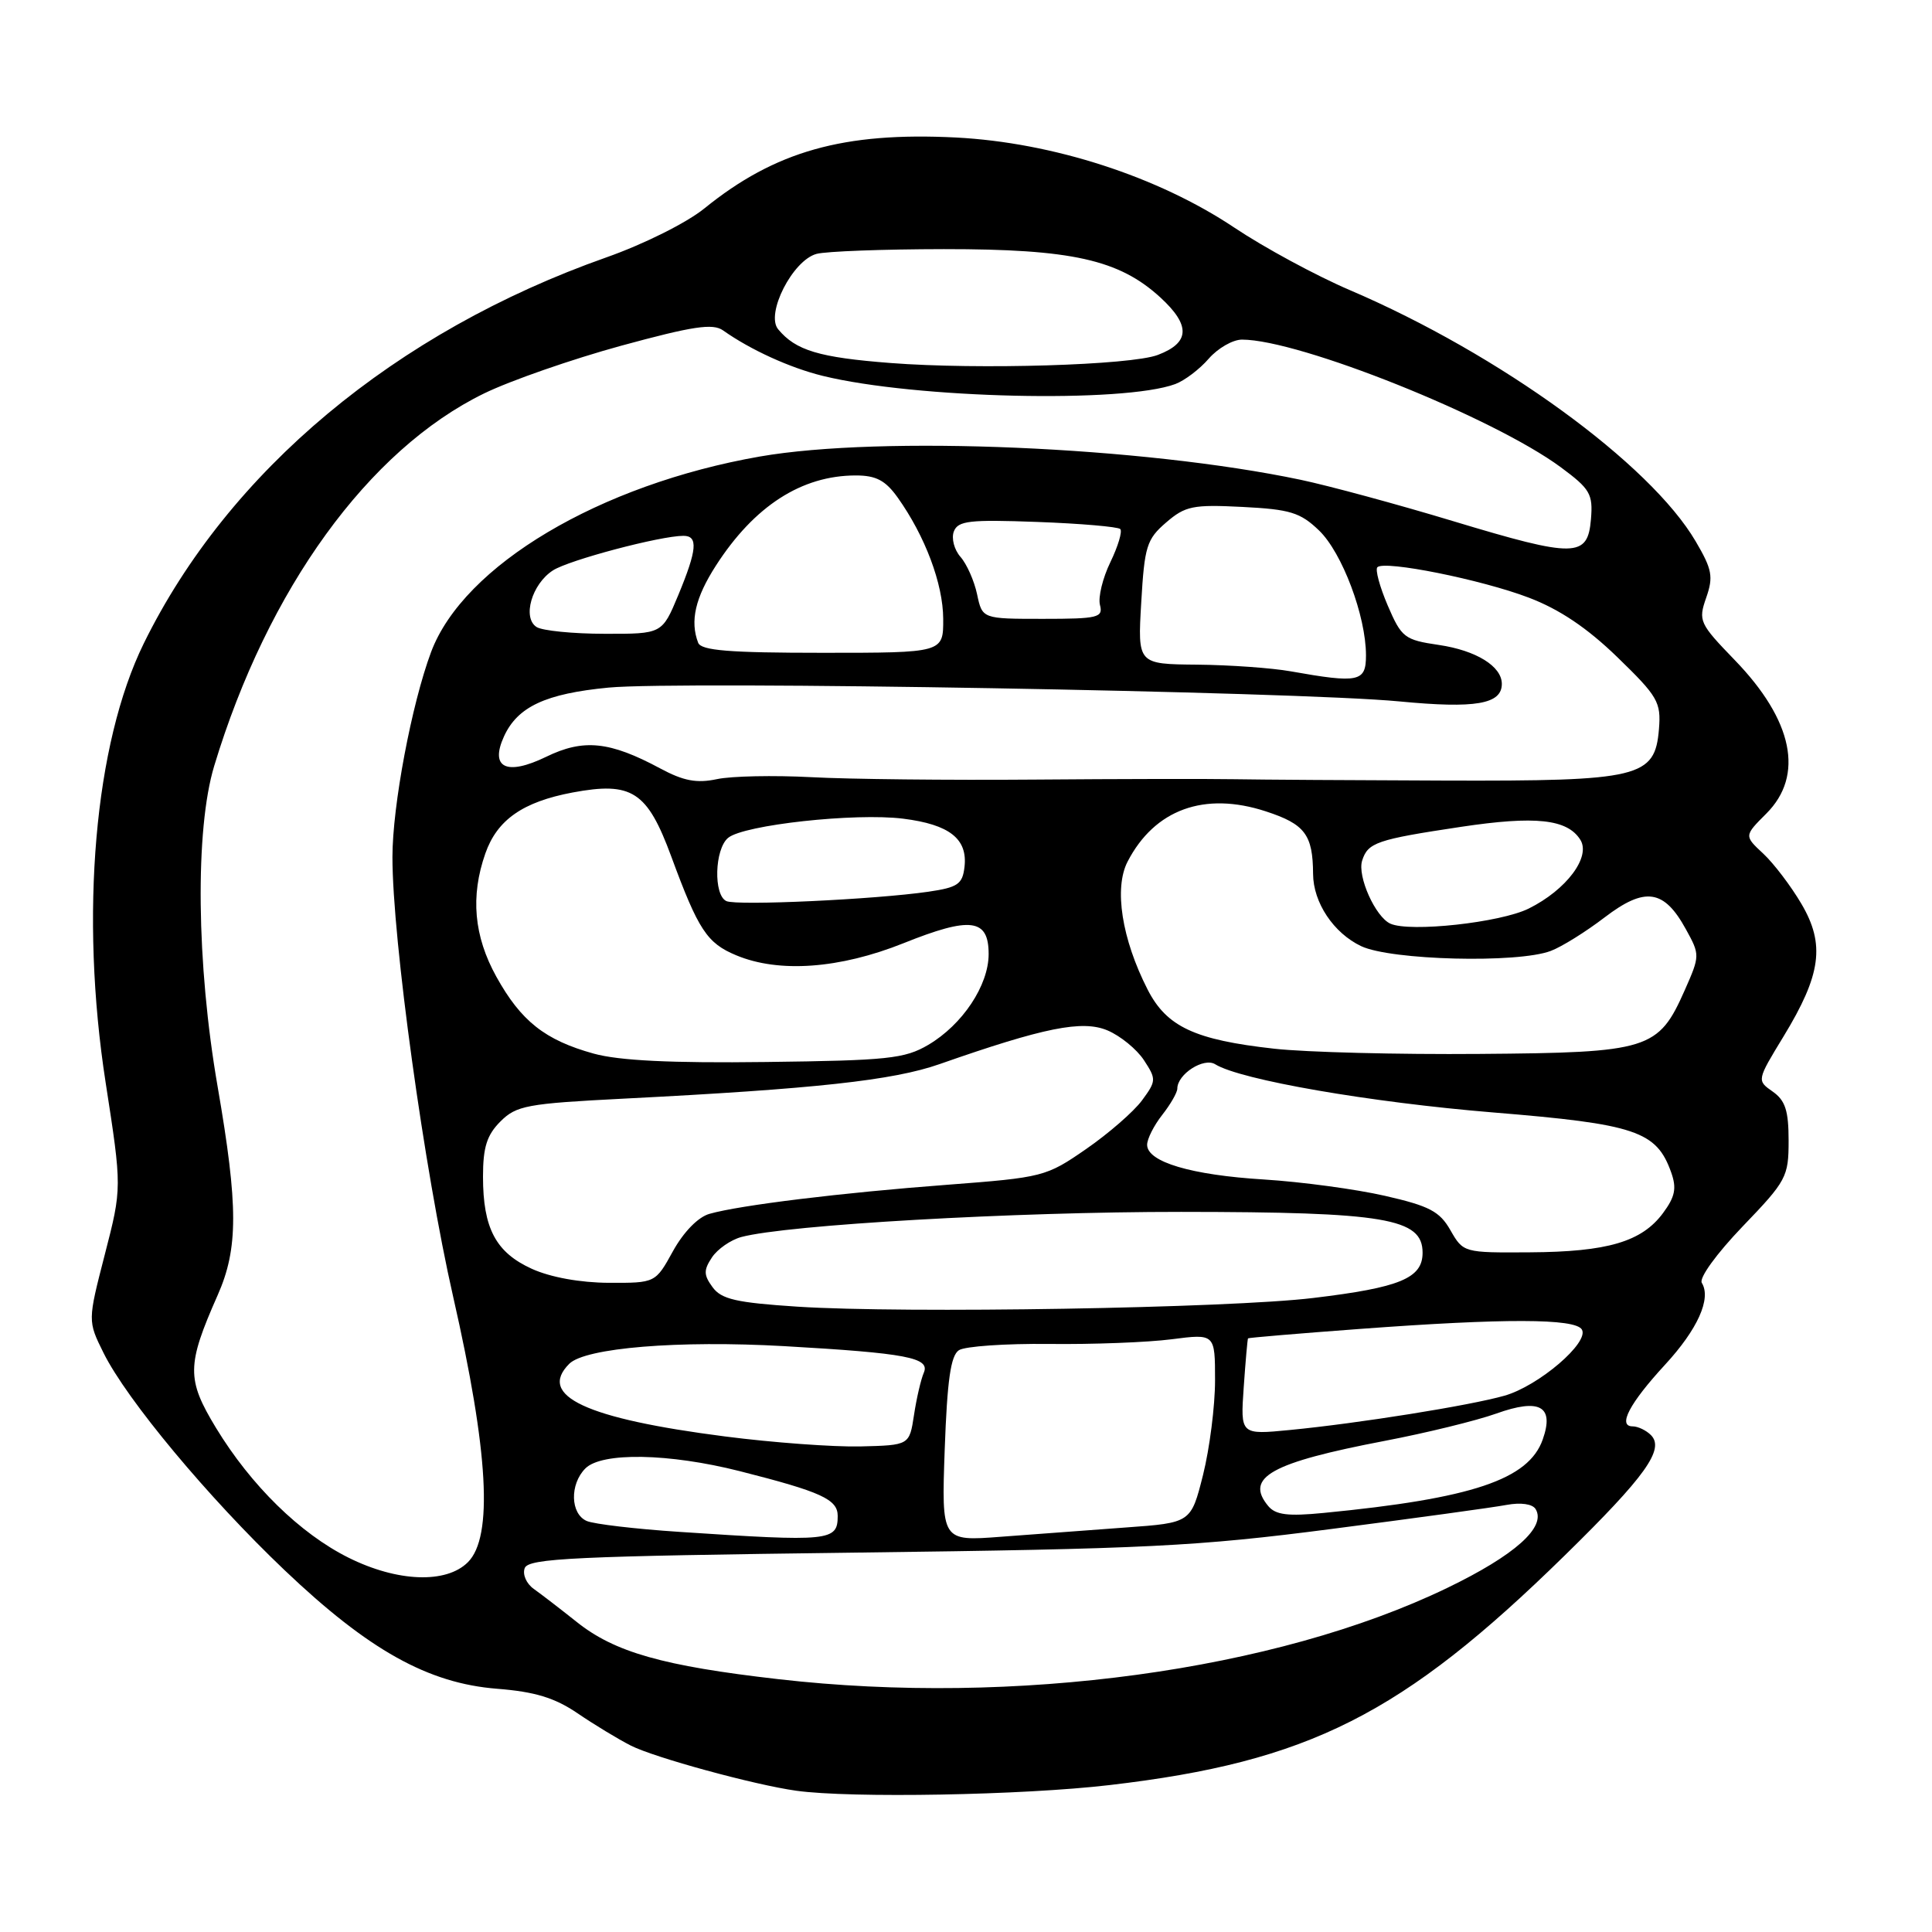 <?xml version="1.0" encoding="UTF-8" standalone="no"?>
<!DOCTYPE svg PUBLIC "-//W3C//DTD SVG 1.1//EN" "http://www.w3.org/Graphics/SVG/1.1/DTD/svg11.dtd" >
<svg xmlns="http://www.w3.org/2000/svg" xmlns:xlink="http://www.w3.org/1999/xlink" version="1.1" viewBox="0 0 256 256">
 <g >
 <path fill="currentColor"
d=" M 147.04 236.53 C 173.42 233.45 185.80 227.20 207.32 206.12 C 218.04 195.62 220.62 192.02 218.75 190.15 C 218.12 189.52 217.03 189.00 216.33 189.00 C 214.31 189.00 215.92 185.94 220.62 180.84 C 224.95 176.14 226.78 172.07 225.50 169.99 C 225.10 169.36 227.44 166.13 230.90 162.52 C 236.72 156.47 237.00 155.94 237.00 151.14 C 237.00 147.16 236.56 145.81 234.89 144.64 C 232.78 143.16 232.78 143.16 236.33 137.33 C 241.32 129.14 241.86 125.14 238.70 119.77 C 237.32 117.42 235.05 114.43 233.65 113.12 C 231.10 110.75 231.10 110.75 234.05 107.80 C 239.10 102.75 237.59 95.44 229.85 87.45 C 225.18 82.62 225.01 82.26 226.08 79.20 C 227.05 76.42 226.87 75.45 224.69 71.74 C 218.65 61.43 198.70 46.93 178.88 38.45 C 174.39 36.53 167.50 32.80 163.57 30.17 C 153.43 23.39 139.48 18.88 126.66 18.22 C 111.79 17.47 102.69 20.03 93.33 27.62 C 90.99 29.52 85.30 32.36 80.33 34.11 C 52.37 43.98 30.27 62.42 19.05 85.26 C 12.52 98.56 10.55 121.21 14.00 143.46 C 16.16 157.41 16.16 157.41 13.89 166.22 C 11.62 175.03 11.62 175.03 13.72 179.27 C 16.81 185.49 27.59 198.43 37.70 208.05 C 48.85 218.66 56.73 223.05 65.87 223.77 C 70.86 224.16 73.49 224.96 76.50 227.00 C 78.70 228.50 81.88 230.43 83.57 231.29 C 86.67 232.88 99.97 236.51 105.50 237.28 C 112.74 238.29 135.55 237.88 147.04 236.53 Z  M 103.15 222.50 C 87.84 220.75 81.44 218.93 76.41 214.91 C 74.26 213.20 71.70 211.23 70.73 210.54 C 69.74 209.84 69.21 208.61 69.53 207.78 C 70.03 206.48 76.12 206.20 113.30 205.73 C 151.97 205.24 158.59 204.91 176.48 202.59 C 187.47 201.17 197.88 199.74 199.62 199.41 C 201.51 199.06 203.05 199.28 203.47 199.95 C 204.94 202.33 200.72 206.09 191.74 210.42 C 169.01 221.38 134.43 226.09 103.15 222.50 Z  M 46.18 206.40 C 39.76 203.20 33.26 196.83 28.62 189.20 C 24.71 182.75 24.73 180.91 28.84 171.62 C 31.58 165.43 31.58 159.86 28.84 144.00 C 26.02 127.74 25.83 109.93 28.38 101.50 C 35.47 78.04 48.84 59.59 64.15 52.13 C 67.64 50.43 75.81 47.59 82.31 45.81 C 91.81 43.22 94.45 42.82 95.81 43.78 C 99.45 46.36 104.70 48.75 109.04 49.81 C 121.29 52.81 148.85 53.44 155.73 50.89 C 156.95 50.44 158.95 48.93 160.16 47.53 C 161.37 46.14 163.35 45.00 164.57 45.00 C 172.16 45.00 197.82 55.28 206.81 61.91 C 210.70 64.79 211.09 65.45 210.81 68.80 C 210.38 73.91 208.73 73.94 192.60 69.07 C 185.20 66.83 176.07 64.36 172.32 63.57 C 151.38 59.17 116.78 57.69 100.69 60.49 C 79.46 64.20 61.42 74.92 57.12 86.40 C 54.54 93.31 52.00 106.77 52.00 113.57 C 52.00 124.47 56.22 155.03 60.05 171.84 C 64.73 192.40 65.36 203.64 62.00 207.00 C 59.13 209.87 52.66 209.63 46.18 206.40 Z  M 90.00 202.98 C 84.22 202.60 78.71 201.95 77.75 201.54 C 75.57 200.60 75.47 196.67 77.57 194.57 C 79.74 192.40 88.63 192.56 98.00 194.93 C 108.84 197.68 111.00 198.67 111.00 200.87 C 111.00 204.21 109.99 204.31 90.00 202.98 Z  M 125.18 192.04 C 125.51 182.90 125.97 179.62 127.06 178.91 C 127.85 178.39 133.22 178.02 139.00 178.08 C 144.78 178.15 152.09 177.87 155.25 177.46 C 161.00 176.72 161.00 176.72 161.00 182.91 C 161.00 186.31 160.28 191.94 159.41 195.43 C 157.81 201.78 157.81 201.78 149.16 202.40 C 144.40 202.75 136.96 203.30 132.62 203.63 C 124.75 204.23 124.75 204.23 125.18 192.04 Z  M 168.04 199.55 C 164.90 195.76 168.41 193.81 183.50 190.92 C 189.00 189.87 195.64 188.24 198.25 187.31 C 204.02 185.24 205.98 186.32 204.42 190.74 C 202.55 196.05 195.08 198.56 175.40 200.47 C 170.63 200.94 169.02 200.73 168.04 199.55 Z  M 96.09 190.34 C 77.64 187.97 71.18 184.96 75.43 180.71 C 77.55 178.59 89.91 177.58 103.89 178.37 C 120.15 179.30 123.27 179.90 122.41 181.89 C 122.03 182.77 121.44 185.30 121.11 187.50 C 120.50 191.50 120.50 191.50 114.00 191.66 C 110.42 191.74 102.36 191.15 96.09 190.34 Z  M 164.80 183.81 C 165.04 180.34 165.30 177.43 165.37 177.34 C 165.44 177.25 172.11 176.69 180.19 176.09 C 199.34 174.67 208.69 174.69 209.60 176.16 C 210.65 177.86 203.87 183.66 199.34 184.94 C 194.73 186.25 180.01 188.60 170.93 189.48 C 164.36 190.12 164.36 190.12 164.80 183.81 Z  M 105.67 173.14 C 97.55 172.61 95.59 172.16 94.42 170.56 C 93.23 168.94 93.22 168.30 94.34 166.61 C 95.08 165.50 96.83 164.29 98.23 163.91 C 104.30 162.29 134.35 160.57 156.50 160.58 C 183.57 160.60 188.50 161.43 188.50 165.99 C 188.50 169.37 185.52 170.61 174.00 171.99 C 162.86 173.34 119.83 174.06 105.67 173.14 Z  M 70.48 168.13 C 65.70 165.96 64.00 162.76 64.00 155.91 C 64.00 152.02 64.51 150.40 66.31 148.60 C 68.42 146.49 69.83 146.23 82.56 145.58 C 108.00 144.29 118.34 143.16 124.50 141.00 C 138.34 136.15 143.41 135.13 146.74 136.53 C 148.45 137.25 150.63 139.03 151.58 140.48 C 153.23 143.00 153.22 143.23 151.32 145.81 C 150.23 147.29 146.90 150.19 143.92 152.25 C 138.62 155.92 138.21 156.02 125.50 156.99 C 111.55 158.04 98.04 159.69 94.01 160.84 C 92.51 161.26 90.59 163.23 89.18 165.77 C 86.85 170.00 86.85 170.00 80.68 169.98 C 76.87 169.96 72.96 169.25 70.48 168.13 Z  M 192.20 163.03 C 190.77 160.51 189.41 159.80 183.50 158.45 C 179.65 157.57 172.45 156.60 167.50 156.29 C 157.83 155.70 152.00 153.96 152.00 151.69 C 152.00 150.91 152.90 149.13 154.00 147.73 C 155.10 146.33 156.00 144.76 156.00 144.25 C 156.00 142.33 159.51 140.08 161.02 141.02 C 164.35 143.09 181.55 146.07 197.90 147.41 C 216.74 148.95 219.50 149.88 221.44 155.35 C 222.19 157.45 221.96 158.58 220.35 160.75 C 217.54 164.54 213.00 165.88 202.70 165.94 C 193.97 166.00 193.89 165.98 192.20 163.03 Z  M 78.67 139.61 C 72.21 137.82 69.04 135.31 65.77 129.42 C 62.79 124.04 62.32 118.76 64.31 113.09 C 65.87 108.63 69.28 106.25 75.87 105.01 C 83.74 103.54 85.76 104.85 88.95 113.50 C 92.54 123.24 93.68 124.97 97.55 126.58 C 103.21 128.95 111.25 128.37 119.72 124.98 C 128.62 121.41 131.00 121.72 131.00 126.42 C 131.00 130.57 127.53 135.78 123.00 138.45 C 119.87 140.29 117.62 140.52 101.50 140.72 C 88.92 140.88 82.04 140.54 78.67 139.61 Z  M 168.85 138.96 C 158.30 137.79 154.58 136.05 152.06 131.11 C 148.64 124.41 147.59 117.69 149.41 114.17 C 152.99 107.25 159.60 104.85 167.73 107.51 C 172.91 109.20 173.96 110.59 173.99 115.80 C 174.01 119.59 176.70 123.63 180.36 125.37 C 184.31 127.24 201.11 127.67 205.49 126.00 C 206.93 125.46 210.14 123.46 212.62 121.56 C 217.98 117.47 220.49 117.84 223.39 123.13 C 225.26 126.52 225.26 126.63 223.24 131.20 C 219.74 139.10 218.52 139.48 196.05 139.65 C 185.30 139.74 173.06 139.43 168.85 138.96 Z  M 184.23 122.39 C 182.25 121.50 179.83 116.11 180.49 114.04 C 181.25 111.64 182.41 111.24 193.60 109.56 C 203.46 108.08 207.67 108.53 209.40 111.27 C 210.83 113.54 207.56 117.91 202.56 120.39 C 198.81 122.25 186.82 123.56 184.23 122.39 Z  M 96.25 119.40 C 94.52 118.61 94.68 112.51 96.48 111.02 C 98.55 109.30 113.31 107.68 119.68 108.48 C 125.81 109.25 128.24 111.15 127.80 114.88 C 127.54 117.16 126.91 117.59 123.00 118.16 C 115.97 119.18 97.64 120.04 96.25 119.40 Z  M 87.50 101.83 C 80.78 98.22 77.32 97.87 72.37 100.28 C 67.12 102.83 64.88 101.75 66.78 97.58 C 68.58 93.64 72.30 91.91 80.64 91.11 C 90.15 90.20 171.70 91.63 185.42 92.94 C 195.50 93.91 199.00 93.31 199.00 90.62 C 199.00 88.29 195.61 86.19 190.66 85.46 C 186.10 84.79 185.71 84.49 183.88 80.23 C 182.82 77.75 182.20 75.47 182.51 75.16 C 183.45 74.22 196.31 76.80 202.57 79.19 C 206.65 80.74 210.32 83.21 214.32 87.09 C 219.68 92.29 220.11 93.03 219.82 96.61 C 219.29 103.03 217.30 103.51 191.50 103.43 C 179.40 103.39 166.80 103.31 163.50 103.25 C 160.20 103.19 148.28 103.21 137.00 103.30 C 125.72 103.39 112.45 103.25 107.50 102.98 C 102.55 102.72 96.92 102.83 95.00 103.24 C 92.32 103.81 90.57 103.48 87.50 101.83 Z  M 171.00 88.95 C 168.53 88.51 162.95 88.11 158.62 88.07 C 150.74 88.00 150.74 88.00 151.22 79.83 C 151.65 72.39 151.94 71.45 154.52 69.23 C 157.06 67.04 158.07 66.84 164.62 67.17 C 170.94 67.49 172.29 67.90 174.77 70.28 C 177.84 73.22 181.00 81.63 181.00 86.84 C 181.00 90.36 180.06 90.56 171.00 88.95 Z  M 92.51 85.17 C 91.41 82.30 92.12 79.21 94.86 74.95 C 99.94 67.05 106.22 63.00 113.40 63.00 C 116.09 63.00 117.33 63.66 118.95 65.93 C 122.58 71.03 124.96 77.35 124.98 82.00 C 125.00 86.50 125.00 86.50 109.01 86.50 C 96.62 86.50 92.91 86.20 92.51 85.17 Z  M 71.11 83.09 C 69.18 81.87 70.46 77.39 73.27 75.58 C 75.39 74.21 87.50 71.00 90.56 71.00 C 92.53 71.00 92.37 72.84 89.87 78.87 C 87.73 84.00 87.73 84.00 80.12 83.98 C 75.93 83.98 71.88 83.57 71.11 83.09 Z  M 129.47 78.75 C 129.09 76.96 128.10 74.73 127.27 73.79 C 126.44 72.85 126.04 71.33 126.39 70.42 C 126.94 69.00 128.46 68.83 137.45 69.16 C 143.19 69.37 148.13 69.80 148.44 70.10 C 148.74 70.41 148.15 72.38 147.13 74.49 C 146.11 76.59 145.49 79.14 145.75 80.16 C 146.19 81.83 145.51 82.00 138.20 82.00 C 130.16 82.00 130.16 82.00 129.47 78.75 Z  M 118.00 48.10 C 108.53 47.37 105.44 46.44 103.11 43.63 C 101.41 41.59 105.03 34.49 108.20 33.64 C 109.47 33.30 117.06 33.02 125.07 33.01 C 142.01 33.00 148.28 34.40 153.75 39.41 C 157.78 43.11 157.69 45.41 153.42 47.03 C 149.85 48.39 129.63 49.00 118.00 48.10 Z "/>
</g>
</svg>